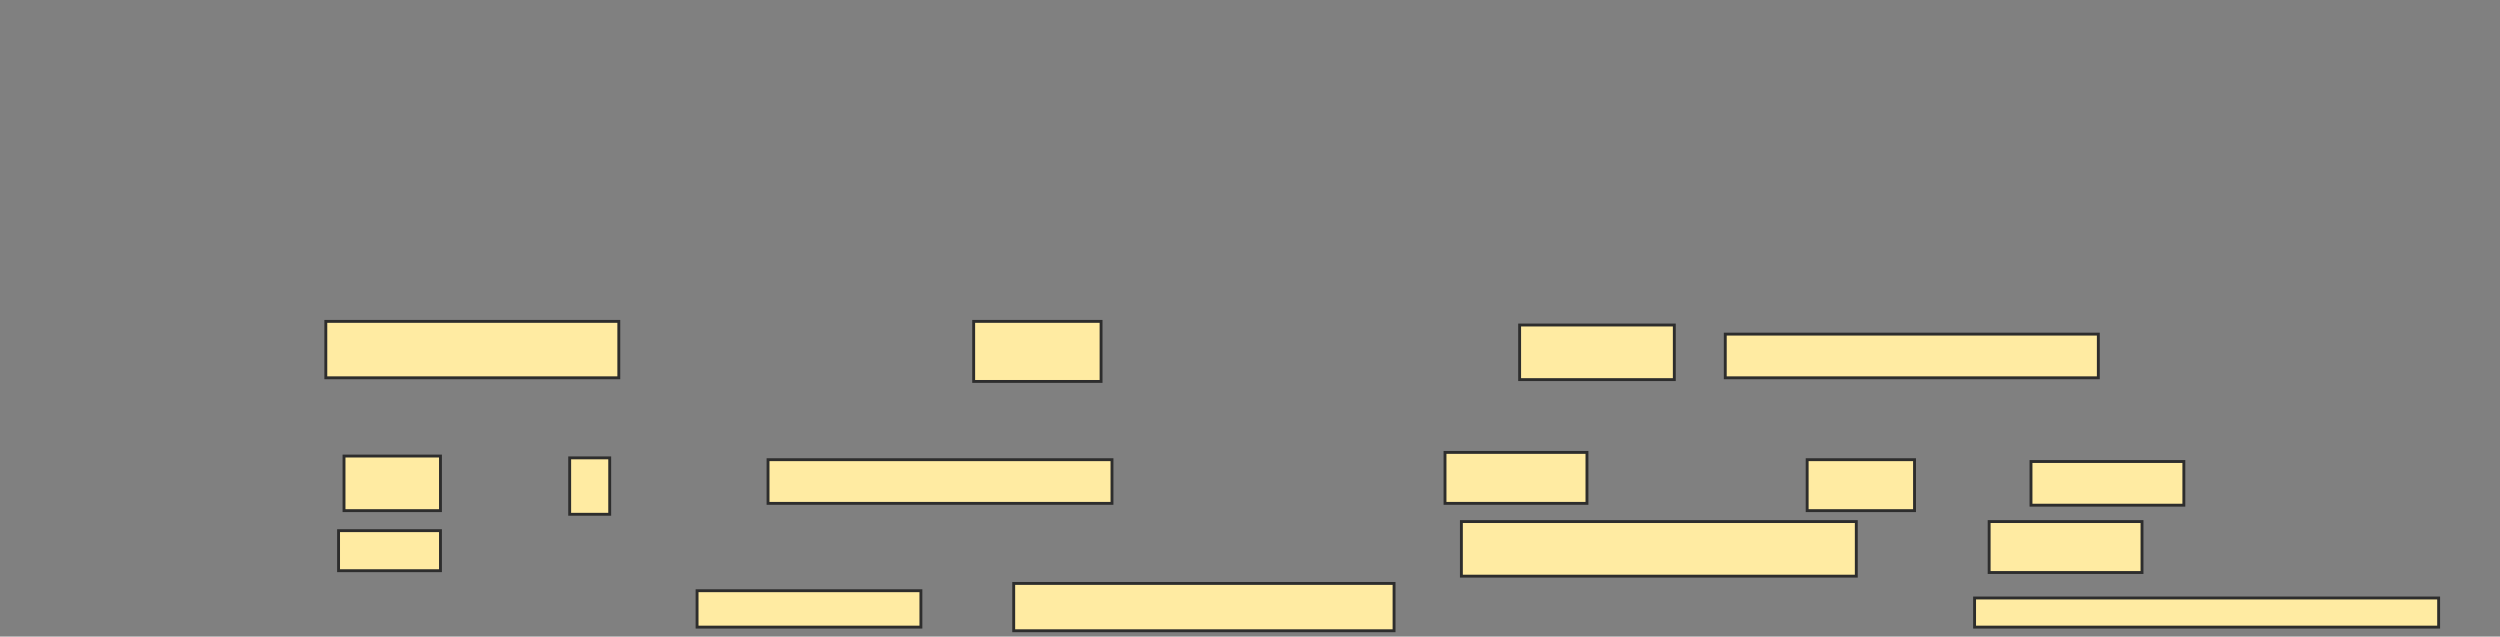<svg xmlns="http://www.w3.org/2000/svg" width="864" height="220">
 <rect width="100%" height="100%" fill="#808080" stroke="none"/>
 <!-- Created with Image Occlusion Enhanced -->
 <g>
  <title>Labels</title>
 </g>
 <g>
  <title>Masks</title>
  
  <g id="28105988c45d416e89962454cdb120de-ao-2">
   <rect height="19.497" width="101.258" y="111.069" x="112.604" stroke="#2D2D2D" fill="#FFEBA2"/>
   <rect height="20.755" width="44.025" y="111.069" x="336.503" stroke="#2D2D2D" fill="#FFEBA2"/>
   <rect height="18.868" width="53.459" y="112.327" x="525.182" stroke="#2D2D2D" fill="#FFEBA2"/>
   <rect height="15.094" width="128.931" y="115.472" x="596.252" stroke="#2D2D2D" fill="#FFEBA2"/>
   <rect height="18.868" width="33.333" y="157.61" x="118.893" stroke="#2D2D2D" fill="#FFEBA2"/>
   <rect height="19.497" width="13.836" y="158.239" x="196.88" stroke="#2D2D2D" fill="#FFEBA2"/>
   <rect height="15.094" width="118.868" y="158.868" x="265.434" stroke="#2D2D2D" fill="#FFEBA2"/>
   <rect height="17.61" width="49.057" y="156.352" x="499.396" stroke="#2D2D2D" fill="#FFEBA2"/>
   <rect height="17.61" width="37.107" y="158.868" x="624.553" stroke="#2D2D2D" fill="#FFEBA2"/>
   <rect height="15.094" width="52.83" y="159.497" x="701.912" stroke="#2D2D2D" fill="#FFEBA2"/>
   <rect height="13.836" width="35.22" y="183.396" x="117.006" stroke="#2D2D2D" fill="#FFEBA2"/>
   <rect height="18.868" width="136.478" y="180.252" x="505.057" stroke="#2D2D2D" fill="#FFEBA2"/>
   <rect height="17.61" width="52.83" y="180.252" x="687.447" stroke="#2D2D2D" fill="#FFEBA2"/>
   <rect height="12.579" width="77.358" y="204.151" x="240.906" stroke="#2D2D2D" fill="#FFEBA2"/>
   <rect height="16.352" width="131.447" y="201.635" x="350.34" stroke="#2D2D2D" fill="#FFEBA2"/>
   <rect height="10.063" width="160.377" y="206.667" x="682.415" stroke="#2D2D2D" fill="#FFEBA2"/>
  </g>
 </g>
</svg>